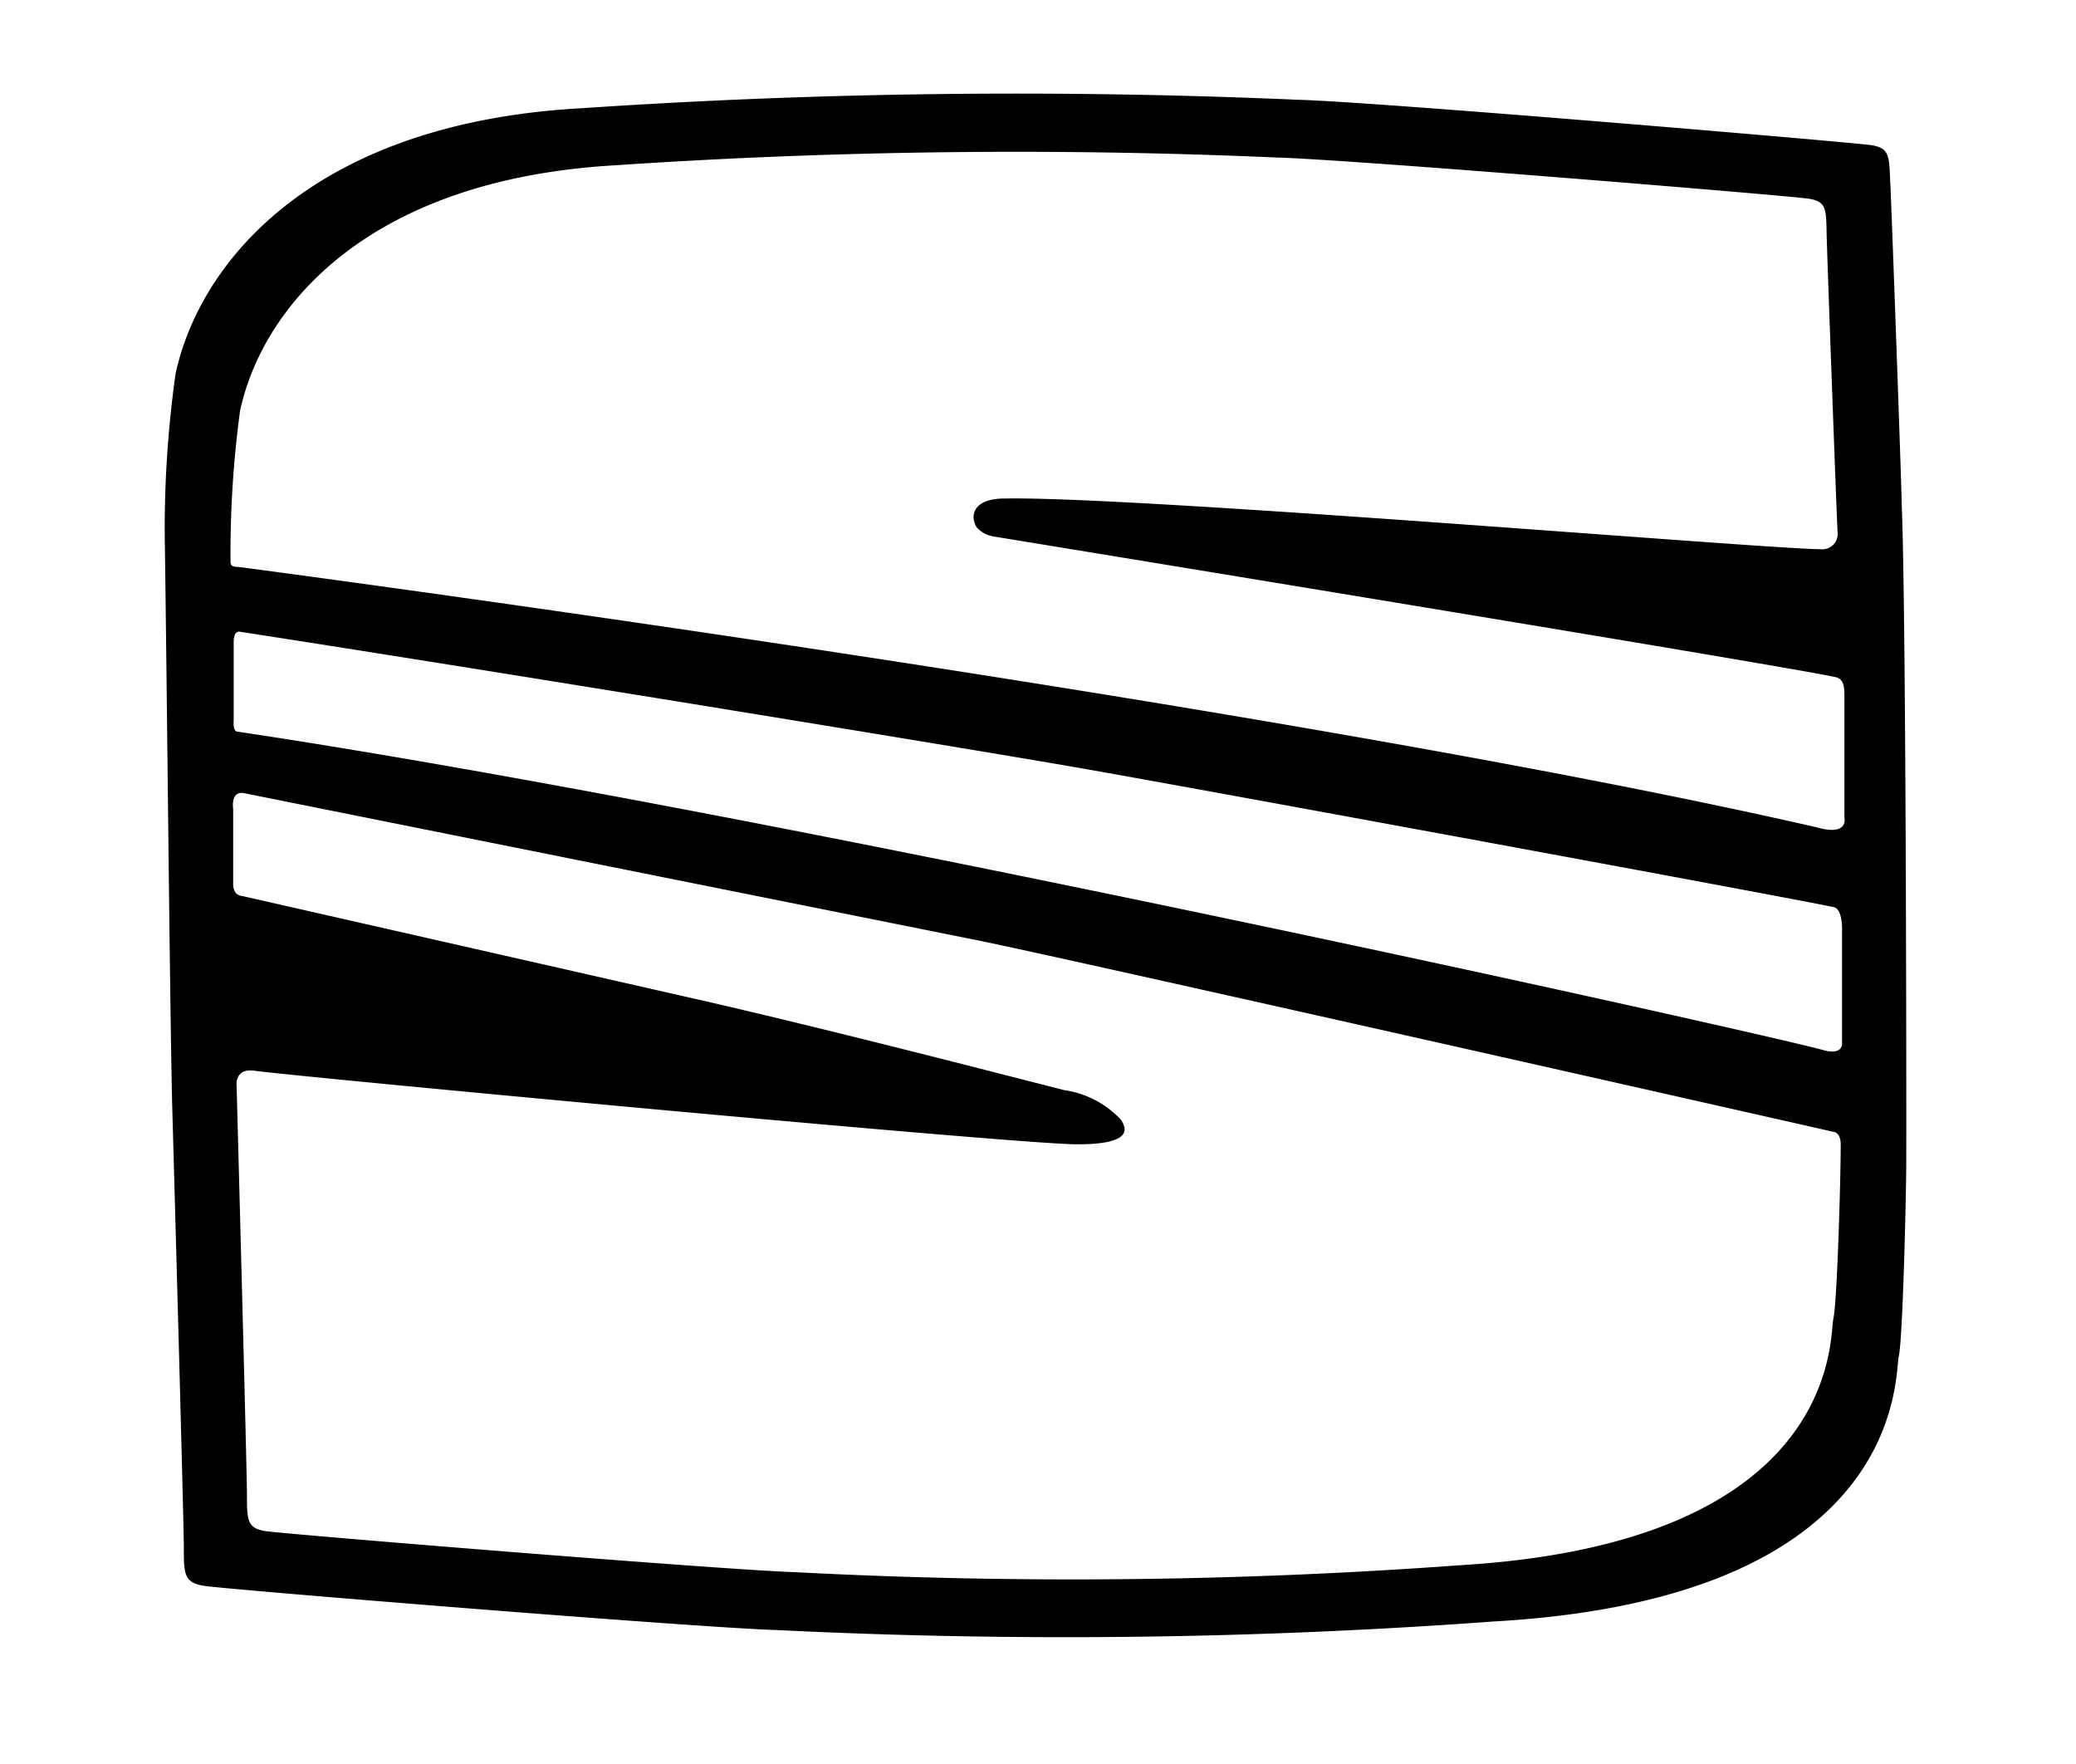 <svg id="Layer_1" data-name="Layer 1" xmlns="http://www.w3.org/2000/svg" viewBox="0 0 78.26 66.5"><title>speedometer-17</title><path d="M71.58,51.12c.15-.71.27-5.77.28-7.09s0-21-.17-25c0-.56-.38-11.11-.43-12.12s0-1.33-.73-1.44S51.8,3.83,48.91,3.76a243.43,243.43,0,0,0-27,.32c-10.13.56-14.38,5.81-15.29,10a41.86,41.86,0,0,0-.41,6.12c.08,5.37.19,17.7.28,21.41,0,0,.44,15.7.44,16.7s0,1.33.73,1.46,18.73,1.59,21.61,1.67a220.32,220.32,0,0,0,27-.32C71.89,60.25,71.41,51.82,71.58,51.12Zm-2.14-16v4.17s.08.51-.71.29c-2-.57-39.71-9-59.76-12-.21,0-.16-.41-.16-.43V24.16s0-.38.22-.35C16.77,25,36.23,28.16,41,29s26.31,4.81,28.12,5.19C69.49,34.26,69.44,35.14,69.44,35.14ZM9.05,15.48c.84-3.88,4.76-8.71,14.14-9.25a224.9,224.9,0,0,1,25-.29c2.66.07,19.33,1.44,20,1.55s.65.4.67,1.33.38,10.69.41,11.21a.58.58,0,0,1-.65.67c-2,0-25.7-2-30.74-1.91-1.25,0-1.32.7-1.05,1.1a1.11,1.11,0,0,0,.68.34s31.25,5.11,31.75,5.31c.08.05.27.07.27.64v4.64s.18.72-1.06.36C48,26.5,9,21.37,9,21.37c-.25,0-.31-.06-.31-.2A40.18,40.18,0,0,1,9.05,15.48ZM30,59.26c-2.67-.08-19.33-1.44-20-1.55s-.69-.39-.69-1.33-.39-15.44-.39-15.44-.1-.69.68-.58c1.69.23,28.43,2.74,30.92,2.77s1.8-.78,1.75-.91a3.63,3.63,0,0,0-2.15-1.13c-1.35-.34-8.92-2.31-14-3.46l-17-3.86s-.31,0-.33-.41c0-1.26,0-2.87,0-2.87s-.11-.66.38-.6L36.64,35.4c2.42.46,32.47,7.26,32.47,7.26s.29,0,.28.51c0,1.23-.13,5.9-.28,6.56S69.41,58.15,55,59A199.82,199.82,0,0,1,30,59.26Z"/></svg>